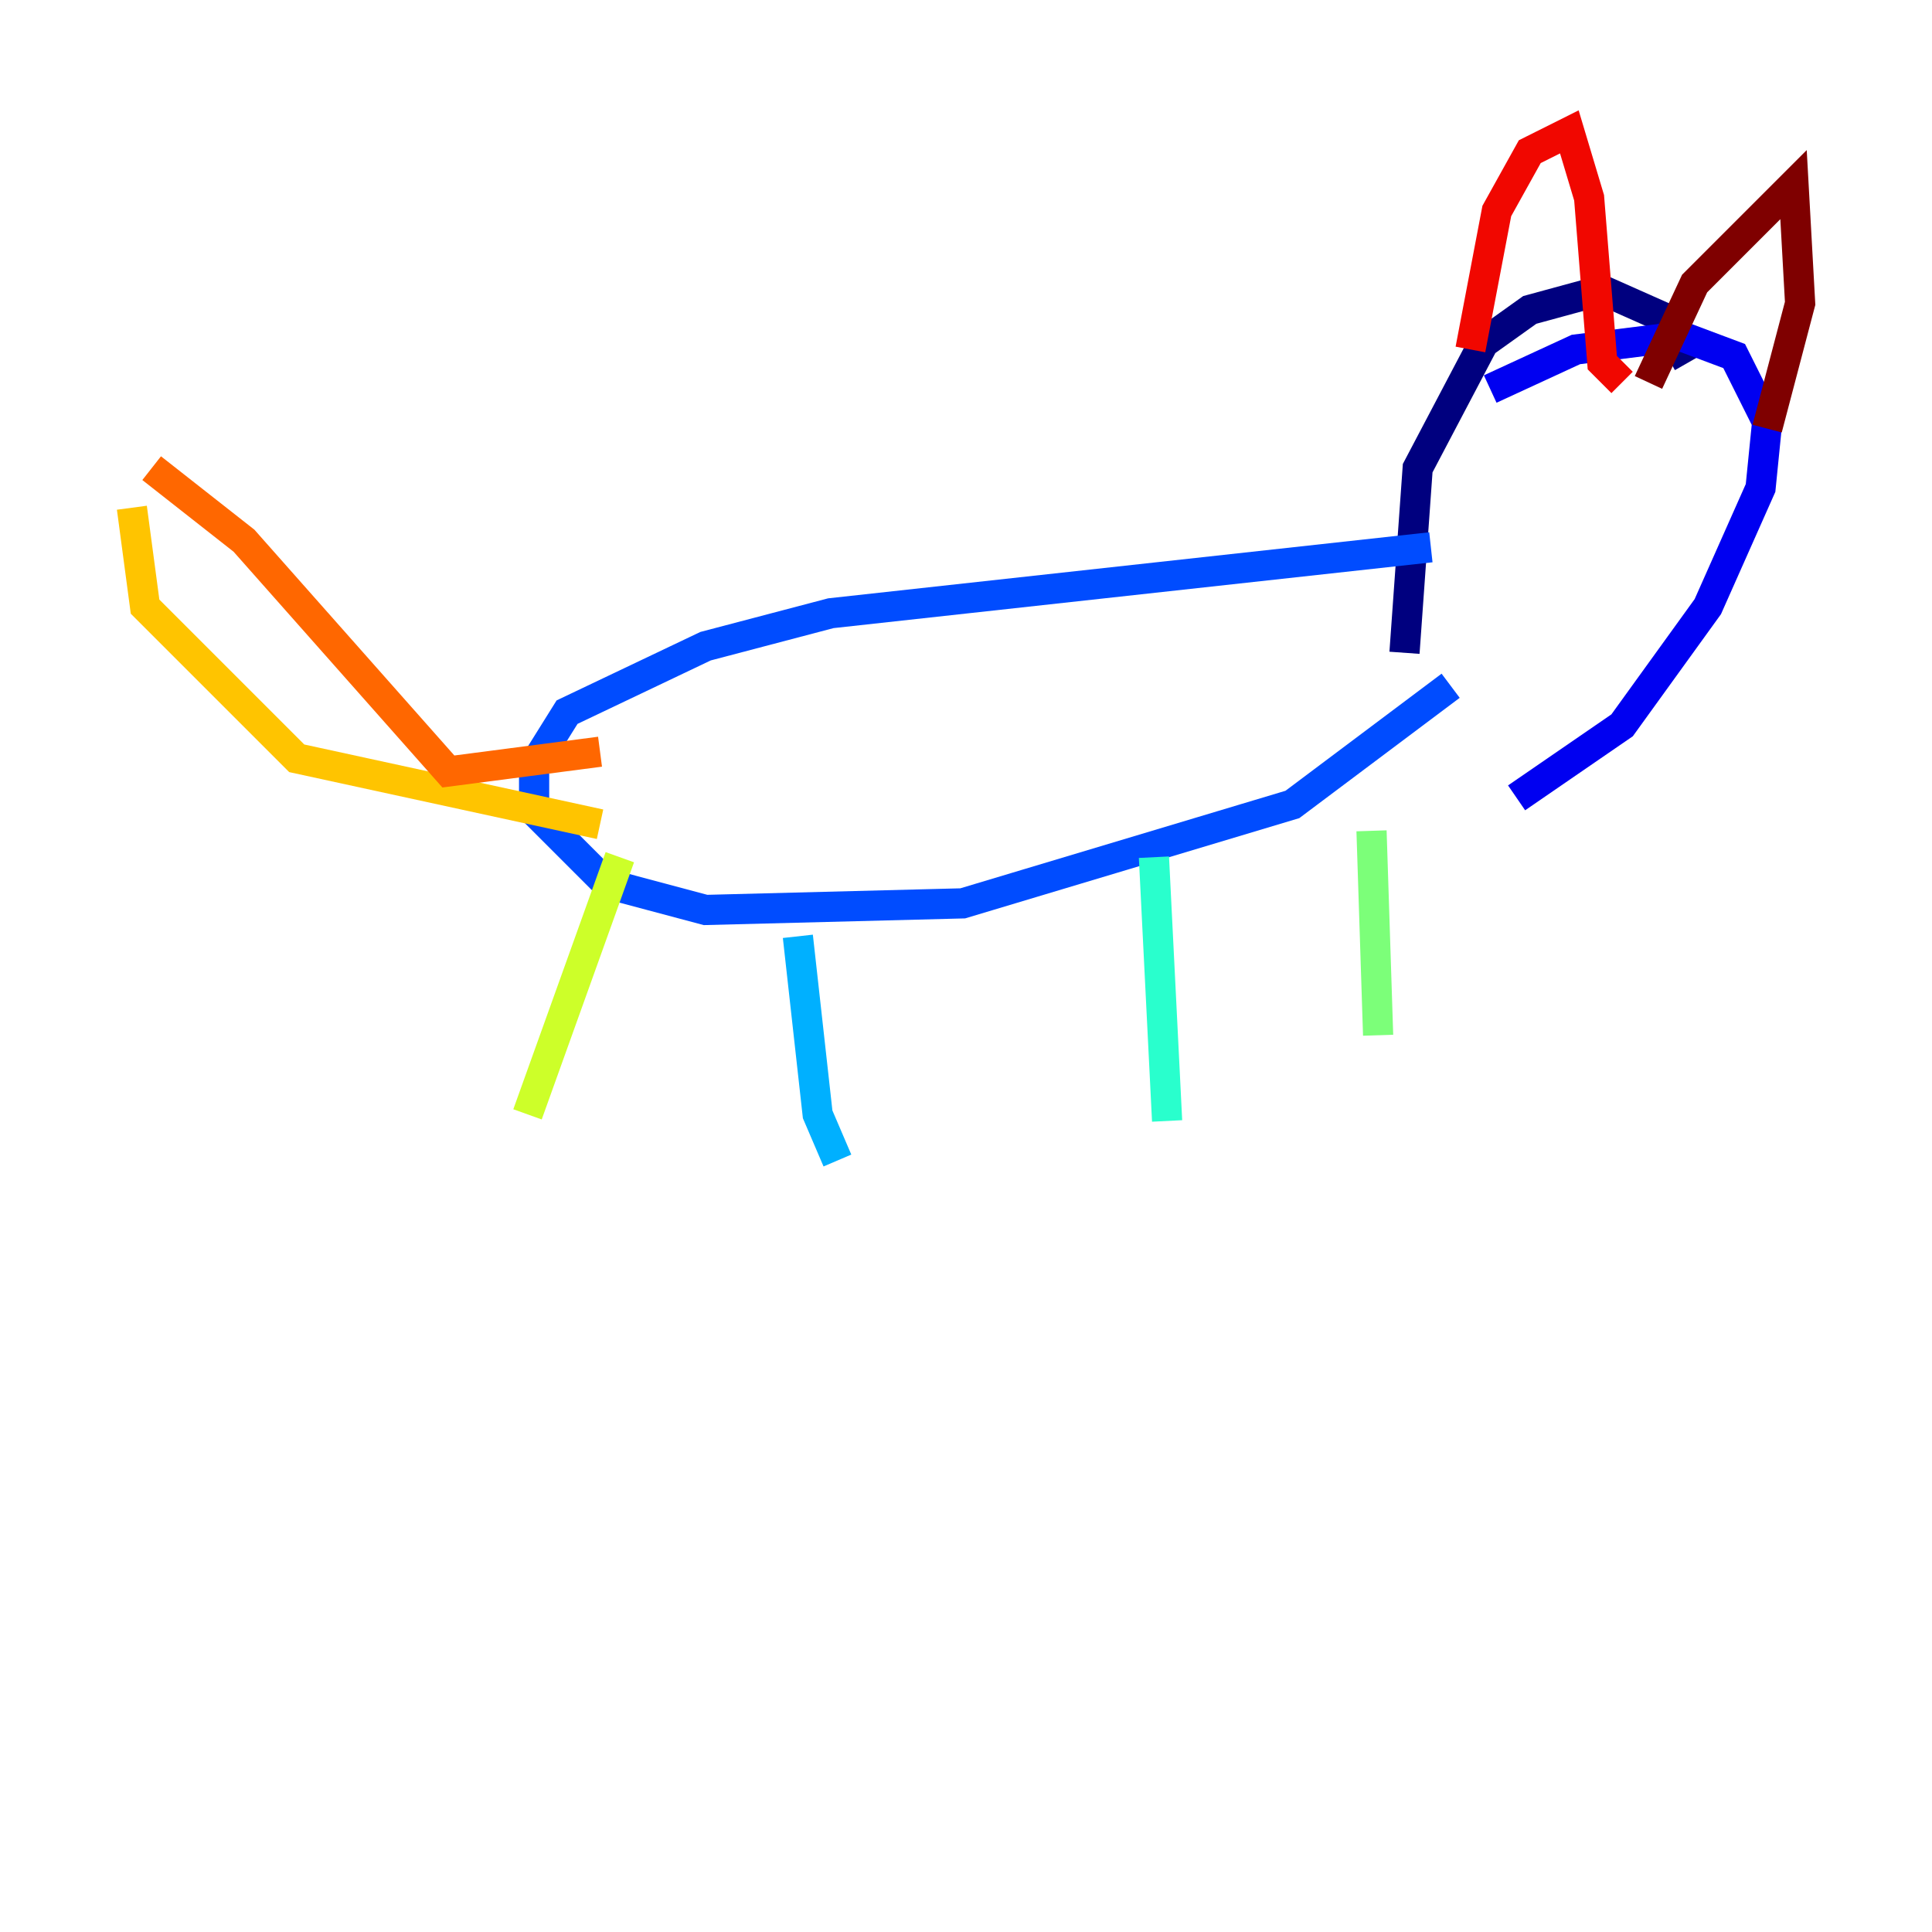 <?xml version="1.0" encoding="utf-8" ?>
<svg baseProfile="tiny" height="128" version="1.2" viewBox="0,0,128,128" width="128" xmlns="http://www.w3.org/2000/svg" xmlns:ev="http://www.w3.org/2001/xml-events" xmlns:xlink="http://www.w3.org/1999/xlink"><defs /><polyline fill="none" points="111.836,24.027 110.089,20.969 106.157,19.222 101.352,20.532 98.293,22.717 93.925,31.017 93.051,43.249" stroke="#00007f" stroke-width="2" /><polyline fill="none" points="100.478,52.86 107.468,48.055 113.147,40.191 116.642,32.328 117.079,27.959 114.894,23.59 111.399,22.28 104.41,23.154 98.73,25.775" stroke="#0000f1" stroke-width="2" /><polyline fill="none" points="94.799,36.259 55.044,40.628 46.744,42.812 37.57,47.181 35.386,50.676 35.386,53.734 40.191,58.539 46.744,60.287 63.782,59.85 85.625,53.297 96.109,45.433" stroke="#004cff" stroke-width="2" /><polyline fill="none" points="52.86,62.034 54.171,73.829 55.481,76.887" stroke="#00b0ff" stroke-width="2" /><polyline fill="none" points="76.451,56.792 77.324,74.266" stroke="#29ffcd" stroke-width="2" /><polyline fill="none" points="90.867,55.044 91.304,68.587" stroke="#7cff79" stroke-width="2" /><polyline fill="none" points="41.065,56.792 34.949,73.829" stroke="#cdff29" stroke-width="2" /><polyline fill="none" points="39.754,54.608 19.659,50.239 9.611,40.191 8.737,33.638" stroke="#ffc400" stroke-width="2" /><polyline fill="none" points="10.048,31.017 16.164,35.822 29.706,51.113 39.754,49.802" stroke="#ff6700" stroke-width="2" /><polyline fill="none" points="97.42,23.154 99.167,13.979 101.352,10.048 103.973,8.737 105.283,13.106 106.157,24.027 107.468,25.338" stroke="#f10700" stroke-width="2" /><polyline fill="none" points="109.215,25.338 112.273,18.785 118.826,12.232 119.263,20.096 117.079,28.396" stroke="#7f0000" stroke-width="2" /></svg>